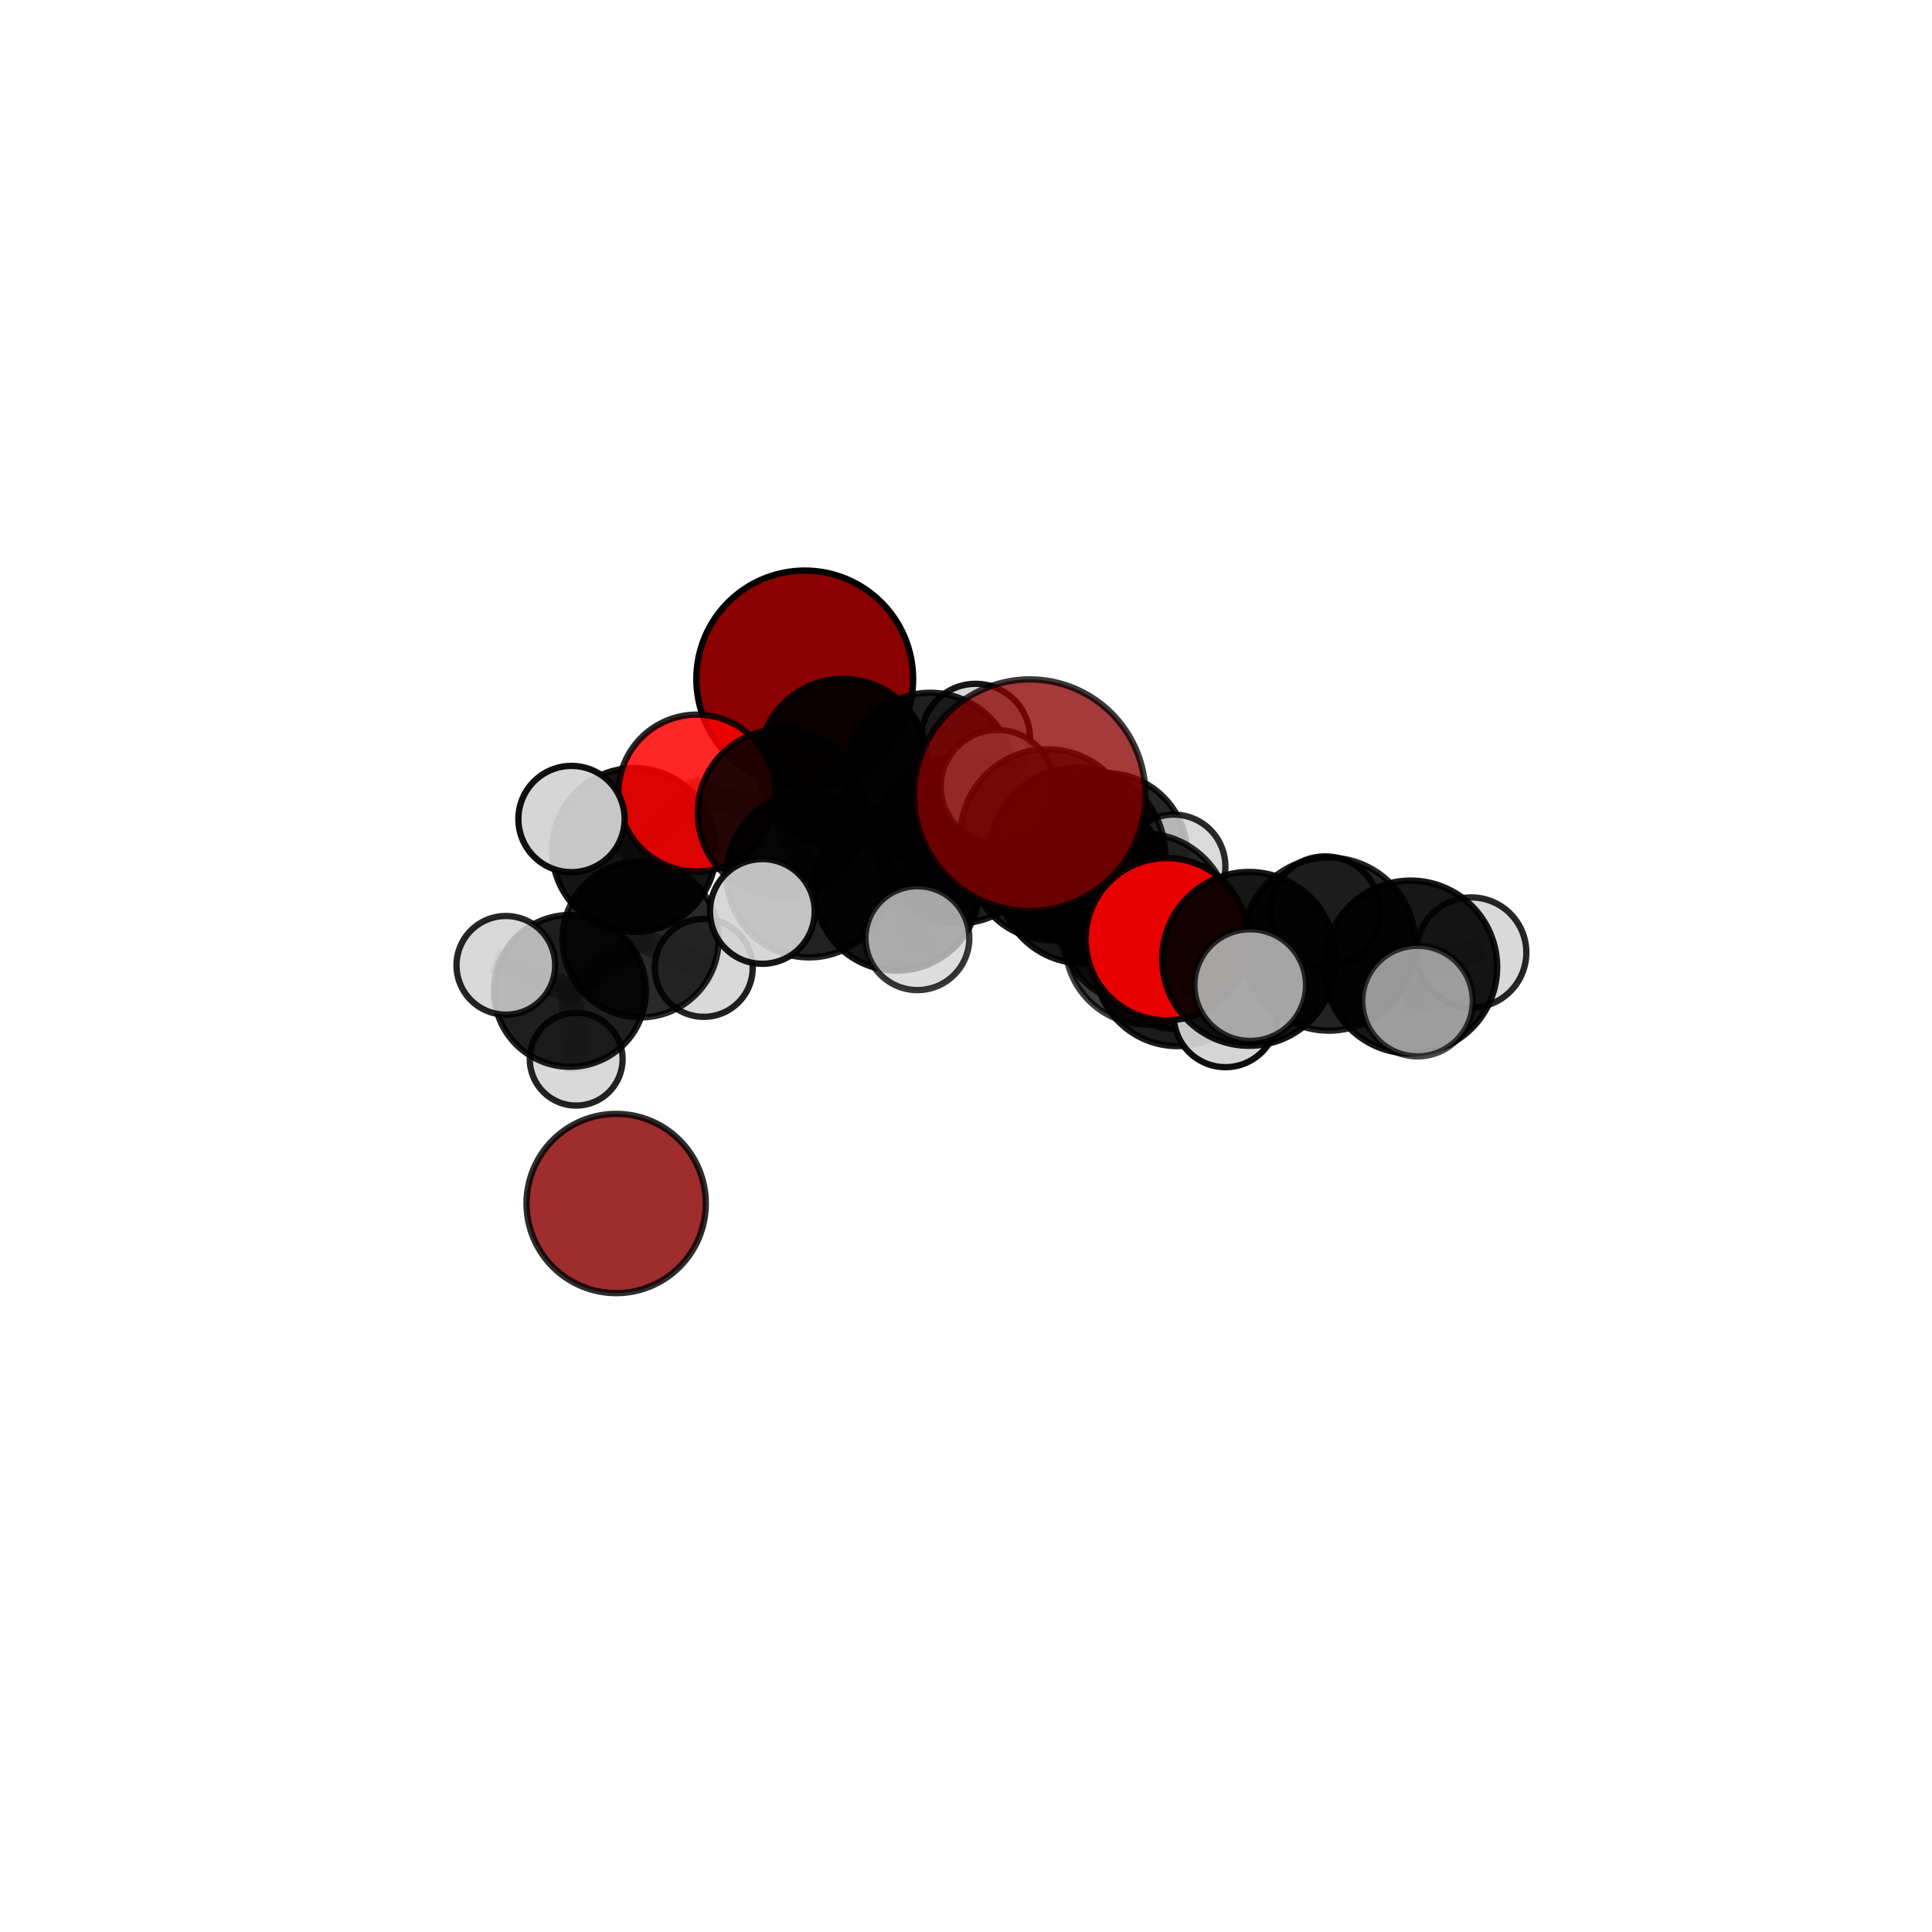 <?xml version="1.0" encoding="utf-8" standalone="no"?>
<!DOCTYPE svg PUBLIC "-//W3C//DTD SVG 1.1//EN"
  "http://www.w3.org/Graphics/SVG/1.1/DTD/svg11.dtd">
<svg xmlns:xlink="http://www.w3.org/1999/xlink" width="153pt" height="153pt" viewBox="0 0 153 153" xmlns="http://www.w3.org/2000/svg" version="1.1">
 <defs>
  <style type="text/css">*{stroke-linejoin: round; stroke-linecap: butt}</style>
 </defs>
 <g id="figure_1">
  <g id="patch_1">
   <path d="M 0 153 
L 153 153 
L 153 0 
L 0 0 
L 0 153 
z
" style="fill: none"/>
  </g>
  <g id="patch_2">
   <path d="M 7.2 145.8 
L 145.8 145.8 
L 145.8 7.2 
L 7.2 7.2 
L 7.2 145.8 
z
" style="fill: none"/>
  </g>
  <g id="axes_1">
   <g id="line2d_1">
    <path d="M 81.544 62.967 
L 85.313 67.757 
" clip-path="url(#pb8e663ebe0)" style="fill: none; stroke: #808080; stroke-opacity: 0.774; stroke-width: 2; stroke-linecap: square"/>
   </g>
   <g id="line2d_2">
    <path d="M 85.313 67.757 
L 90.588 72.81 
" clip-path="url(#pb8e663ebe0)" style="fill: none; stroke: #808080; stroke-opacity: 0.735; stroke-width: 2; stroke-linecap: square"/>
   </g>
   <g id="line2d_3">
    <path d="M 63.729 53.768 
L 66.778 60.465 
" clip-path="url(#pb8e663ebe0)" style="fill: none; stroke: #808080; stroke-opacity: 0.716; stroke-width: 2; stroke-linecap: square"/>
   </g>
   <g id="line2d_4">
    <path d="M 66.778 60.465 
L 61.882 64.372 
" clip-path="url(#pb8e663ebe0)" style="fill: none; stroke: #808080; stroke-opacity: 0.701; stroke-width: 2; stroke-linecap: square"/>
   </g>
   <g id="line2d_5">
    <path d="M 92.397 74.379 
L 90.588 72.81 
" clip-path="url(#pb8e663ebe0)" style="fill: none; stroke: #808080; stroke-opacity: 0.729; stroke-width: 2; stroke-linecap: square"/>
   </g>
   <g id="line2d_6">
    <path d="M 92.397 74.379 
L 98.92 75.935 
" clip-path="url(#pb8e663ebe0)" style="fill: none; stroke: #808080; stroke-opacity: 0.735; stroke-width: 2; stroke-linecap: square"/>
   </g>
   <g id="line2d_7">
    <path d="M 98.92 75.935 
L 105.238 74.769 
" clip-path="url(#pb8e663ebe0)" style="fill: none; stroke: #808080; stroke-opacity: 0.732; stroke-width: 2; stroke-linecap: square"/>
   </g>
   <g id="line2d_8">
    <path d="M 98.92 75.935 
L 99.008 78.013 
" clip-path="url(#pb8e663ebe0)" style="fill: none; stroke: #808080; stroke-opacity: 0.737; stroke-width: 2; stroke-linecap: square"/>
   </g>
   <g id="line2d_9">
    <path d="M 55.183 62.804 
L 61.882 64.372 
" clip-path="url(#pb8e663ebe0)" style="fill: none; stroke: #808080; stroke-opacity: 0.698; stroke-width: 2; stroke-linecap: square"/>
   </g>
   <g id="line2d_10">
    <path d="M 55.183 62.804 
L 50.218 67.315 
" clip-path="url(#pb8e663ebe0)" style="fill: none; stroke: #808080; stroke-opacity: 0.688; stroke-width: 2; stroke-linecap: square"/>
   </g>
   <g id="line2d_11">
    <path d="M 50.218 67.315 
L 50.729 74.385 
" clip-path="url(#pb8e663ebe0)" style="fill: none; stroke: #808080; stroke-opacity: 0.653; stroke-width: 2; stroke-linecap: square"/>
   </g>
   <g id="line2d_12">
    <path d="M 50.218 67.315 
L 45.258 64.86 
" clip-path="url(#pb8e663ebe0)" style="fill: none; stroke: #808080; stroke-opacity: 0.682; stroke-width: 2; stroke-linecap: square"/>
   </g>
   <g id="line2d_13">
    <path d="M 83.282 67.908 
L 85.719 69.645 
" clip-path="url(#pb8e663ebe0)" style="fill: none; stroke: #808080; stroke-opacity: 0.69; stroke-width: 2; stroke-linecap: square"/>
   </g>
   <g id="line2d_14">
    <path d="M 83.282 67.908 
L 75.913 66.541 
" clip-path="url(#pb8e663ebe0)" style="fill: none; stroke: #808080; stroke-opacity: 0.686; stroke-width: 2; stroke-linecap: square"/>
   </g>
   <g id="line2d_15">
    <path d="M 83.282 67.908 
L 87.573 67.661 
" clip-path="url(#pb8e663ebe0)" style="fill: none; stroke: #808080; stroke-opacity: 0.676; stroke-width: 2; stroke-linecap: square"/>
   </g>
   <g id="line2d_16">
    <path d="M 85.719 69.645 
L 90.821 74.673 
" clip-path="url(#pb8e663ebe0)" style="fill: none; stroke: #808080; stroke-opacity: 0.684; stroke-width: 2; stroke-linecap: square"/>
   </g>
   <g id="line2d_17">
    <path d="M 85.719 69.645 
L 82.939 66.221 
" clip-path="url(#pb8e663ebe0)" style="fill: none; stroke: #808080; stroke-opacity: 0.716; stroke-width: 2; stroke-linecap: square"/>
   </g>
   <g id="line2d_18">
    <path d="M 75.913 66.541 
L 73.653 61.542 
" clip-path="url(#pb8e663ebe0)" style="fill: none; stroke: #808080; stroke-opacity: 0.696; stroke-width: 2; stroke-linecap: square"/>
   </g>
   <g id="line2d_19">
    <path d="M 75.913 66.541 
L 71.024 70.352 
" clip-path="url(#pb8e663ebe0)" style="fill: none; stroke: #808080; stroke-opacity: 0.684; stroke-width: 2; stroke-linecap: square"/>
   </g>
   <g id="line2d_20">
    <path d="M 87.573 67.661 
L 85.817 66.535 
" clip-path="url(#pb8e663ebe0)" style="fill: none; stroke: #808080; stroke-opacity: 0.663; stroke-width: 2; stroke-linecap: square"/>
   </g>
   <g id="line2d_21">
    <path d="M 87.573 67.661 
L 92.944 68.609 
" clip-path="url(#pb8e663ebe0)" style="fill: none; stroke: #808080; stroke-opacity: 0.666; stroke-width: 2; stroke-linecap: square"/>
   </g>
   <g id="line2d_22">
    <path d="M 90.821 74.673 
L 93.244 76.296 
" clip-path="url(#pb8e663ebe0)" style="fill: none; stroke: #808080; stroke-opacity: 0.678; stroke-width: 2; stroke-linecap: square"/>
   </g>
   <g id="line2d_23">
    <path d="M 90.821 74.673 
L 92.805 77.462 
" clip-path="url(#pb8e663ebe0)" style="fill: none; stroke: #808080; stroke-opacity: 0.656; stroke-width: 2; stroke-linecap: square"/>
   </g>
   <g id="line2d_24">
    <path d="M 82.939 66.221 
L 85.313 67.757 
" clip-path="url(#pb8e663ebe0)" style="fill: none; stroke: #808080; stroke-opacity: 0.741; stroke-width: 2; stroke-linecap: square"/>
   </g>
   <g id="line2d_25">
    <path d="M 82.939 66.221 
L 78.983 62.287 
" clip-path="url(#pb8e663ebe0)" style="fill: none; stroke: #808080; stroke-opacity: 0.745; stroke-width: 2; stroke-linecap: square"/>
   </g>
   <g id="line2d_26">
    <path d="M 73.653 61.542 
L 66.778 60.465 
" clip-path="url(#pb8e663ebe0)" style="fill: none; stroke: #808080; stroke-opacity: 0.705; stroke-width: 2; stroke-linecap: square"/>
   </g>
   <g id="line2d_27">
    <path d="M 73.653 61.542 
L 77.264 58.458 
" clip-path="url(#pb8e663ebe0)" style="fill: none; stroke: #808080; stroke-opacity: 0.708; stroke-width: 2; stroke-linecap: square"/>
   </g>
   <g id="line2d_28">
    <path d="M 71.024 70.352 
L 64.068 69.281 
" clip-path="url(#pb8e663ebe0)" style="fill: none; stroke: #808080; stroke-opacity: 0.68; stroke-width: 2; stroke-linecap: square"/>
   </g>
   <g id="line2d_29">
    <path d="M 71.024 70.352 
L 72.65 74.296 
" clip-path="url(#pb8e663ebe0)" style="fill: none; stroke: #808080; stroke-opacity: 0.673; stroke-width: 2; stroke-linecap: square"/>
   </g>
   <g id="line2d_30">
    <path d="M 93.244 76.296 
L 90.588 72.81 
" clip-path="url(#pb8e663ebe0)" style="fill: none; stroke: #808080; stroke-opacity: 0.703; stroke-width: 2; stroke-linecap: square"/>
   </g>
   <g id="line2d_31">
    <path d="M 93.244 76.296 
L 97.046 80.42 
" clip-path="url(#pb8e663ebe0)" style="fill: none; stroke: #808080; stroke-opacity: 0.673; stroke-width: 2; stroke-linecap: square"/>
   </g>
   <g id="line2d_32">
    <path d="M 64.068 69.281 
L 61.882 64.372 
" clip-path="url(#pb8e663ebe0)" style="fill: none; stroke: #808080; stroke-opacity: 0.689; stroke-width: 2; stroke-linecap: square"/>
   </g>
   <g id="line2d_33">
    <path d="M 64.068 69.281 
L 60.372 72.179 
" clip-path="url(#pb8e663ebe0)" style="fill: none; stroke: #808080; stroke-opacity: 0.679; stroke-width: 2; stroke-linecap: square"/>
   </g>
   <g id="line2d_34">
    <path d="M 105.238 74.769 
L 111.718 76.583 
" clip-path="url(#pb8e663ebe0)" style="fill: none; stroke: #808080; stroke-opacity: 0.729; stroke-width: 2; stroke-linecap: square"/>
   </g>
   <g id="line2d_35">
    <path d="M 105.238 74.769 
L 104.941 72.187 
" clip-path="url(#pb8e663ebe0)" style="fill: none; stroke: #808080; stroke-opacity: 0.729; stroke-width: 2; stroke-linecap: square"/>
   </g>
   <g id="line2d_36">
    <path d="M 50.729 74.385 
L 45.137 78.471 
" clip-path="url(#pb8e663ebe0)" style="fill: none; stroke: #808080; stroke-opacity: 0.619; stroke-width: 2; stroke-linecap: square"/>
   </g>
   <g id="line2d_37">
    <path d="M 50.729 74.385 
L 55.73 76.648 
" clip-path="url(#pb8e663ebe0)" style="fill: none; stroke: #808080; stroke-opacity: 0.624; stroke-width: 2; stroke-linecap: square"/>
   </g>
   <g id="line2d_38">
    <path d="M 111.718 76.583 
L 116.51 75.432 
" clip-path="url(#pb8e663ebe0)" style="fill: none; stroke: #808080; stroke-opacity: 0.728; stroke-width: 2; stroke-linecap: square"/>
   </g>
   <g id="line2d_39">
    <path d="M 111.718 76.583 
L 112.258 79.28 
" clip-path="url(#pb8e663ebe0)" style="fill: none; stroke: #808080; stroke-opacity: 0.73; stroke-width: 2; stroke-linecap: square"/>
   </g>
   <g id="line2d_40">
    <path d="M 45.137 78.471 
L 45.63 83.879 
" clip-path="url(#pb8e663ebe0)" style="fill: none; stroke: #808080; stroke-opacity: 0.591; stroke-width: 2; stroke-linecap: square"/>
   </g>
   <g id="line2d_41">
    <path d="M 45.137 78.471 
L 40.059 76.447 
" clip-path="url(#pb8e663ebe0)" style="fill: none; stroke: #808080; stroke-opacity: 0.615; stroke-width: 2; stroke-linecap: square"/>
   </g>
   <g id="Path3DCollection_1">
    <path d="M 63.729 62.352 
C 66.006 62.352 68.189 61.447 69.799 59.838 
C 71.409 58.228 72.313 56.044 72.313 53.768 
C 72.313 51.491 71.409 49.308 69.799 47.698 
C 68.189 46.088 66.006 45.184 63.729 45.184 
C 61.453 45.184 59.269 46.088 57.659 47.698 
C 56.05 49.308 55.145 51.491 55.145 53.768 
C 55.145 56.044 56.05 58.228 57.659 59.838 
C 59.269 61.447 61.453 62.352 63.729 62.352 
z
" clip-path="url(#pb8e663ebe0)" style="fill: #8b0000; stroke: #000000; stroke-width: 0.5"/>
    <path d="M 85.817 70.603 
C 86.896 70.603 87.931 70.174 88.694 69.411 
C 89.457 68.648 89.885 67.614 89.885 66.535 
C 89.885 65.456 89.457 64.421 88.694 63.658 
C 87.931 62.895 86.896 62.466 85.817 62.466 
C 84.738 62.466 83.704 62.895 82.941 63.658 
C 82.178 64.421 81.749 65.456 81.749 66.535 
C 81.749 67.614 82.178 68.648 82.941 69.411 
C 83.704 70.174 84.738 70.603 85.817 70.603 
z
" clip-path="url(#pb8e663ebe0)" style="fill: #d3d3d3; fill-opacity: 0.7; stroke: #000000; stroke-opacity: 0.7; stroke-width: 0.5"/>
    <path d="M 77.264 62.763 
C 78.405 62.763 79.501 62.31 80.308 61.502 
C 81.115 60.695 81.569 59.6 81.569 58.458 
C 81.569 57.316 81.115 56.221 80.308 55.414 
C 79.501 54.606 78.405 54.153 77.264 54.153 
C 76.122 54.153 75.027 54.606 74.219 55.414 
C 73.412 56.221 72.958 57.316 72.958 58.458 
C 72.958 59.6 73.412 60.695 74.219 61.502 
C 75.027 62.31 76.122 62.763 77.264 62.763 
z
" clip-path="url(#pb8e663ebe0)" style="fill: #d3d3d3; fill-opacity: 0.908; stroke: #000000; stroke-opacity: 0.908; stroke-width: 0.5"/>
    <path d="M 66.778 67.167 
C 68.555 67.167 70.26 66.461 71.517 65.204 
C 72.774 63.947 73.48 62.242 73.48 60.465 
C 73.48 58.687 72.774 56.982 71.517 55.725 
C 70.26 54.468 68.555 53.762 66.778 53.762 
C 65 53.762 63.295 54.468 62.038 55.725 
C 60.782 56.982 60.075 58.687 60.075 60.465 
C 60.075 62.242 60.782 63.947 62.038 65.204 
C 63.295 66.461 65 67.167 66.778 67.167 
z
" clip-path="url(#pb8e663ebe0)" style="fill-opacity: 0.92; stroke: #000000; stroke-opacity: 0.92; stroke-width: 0.5"/>
    <path d="M 73.653 68.222 
C 75.425 68.222 77.124 67.518 78.376 66.265 
C 79.629 65.013 80.333 63.313 80.333 61.542 
C 80.333 59.77 79.629 58.071 78.376 56.818 
C 77.124 55.566 75.425 54.862 73.653 54.862 
C 71.881 54.862 70.182 55.566 68.929 56.818 
C 67.677 58.071 66.973 59.77 66.973 61.542 
C 66.973 63.313 67.677 65.013 68.929 66.265 
C 70.182 67.518 71.881 68.222 73.653 68.222 
z
" clip-path="url(#pb8e663ebe0)" style="fill-opacity: 0.877; stroke: #000000; stroke-opacity: 0.877; stroke-width: 0.5"/>
    <path d="M 87.573 74.101 
C 89.281 74.101 90.919 73.423 92.127 72.215 
C 93.335 71.007 94.013 69.369 94.013 67.661 
C 94.013 65.953 93.335 64.315 92.127 63.107 
C 90.919 61.899 89.281 61.221 87.573 61.221 
C 85.865 61.221 84.227 61.899 83.019 63.107 
C 81.811 64.315 81.133 65.953 81.133 67.661 
C 81.133 69.369 81.811 71.007 83.019 72.215 
C 84.227 73.423 85.865 74.101 87.573 74.101 
z
" clip-path="url(#pb8e663ebe0)" style="fill-opacity: 0.855; stroke: #000000; stroke-opacity: 0.855; stroke-width: 0.5"/>
    <path d="M 55.73 80.526 
C 56.759 80.526 57.745 80.117 58.472 79.39 
C 59.2 78.663 59.608 77.676 59.608 76.648 
C 59.608 75.619 59.2 74.633 58.472 73.906 
C 57.745 73.178 56.759 72.77 55.73 72.77 
C 54.702 72.77 53.715 73.178 52.988 73.906 
C 52.261 74.633 51.852 75.619 51.852 76.648 
C 51.852 77.676 52.261 78.663 52.988 79.39 
C 53.715 80.117 54.702 80.526 55.73 80.526 
z
" clip-path="url(#pb8e663ebe0)" style="fill: #d3d3d3; fill-opacity: 0.871; stroke: #000000; stroke-opacity: 0.871; stroke-width: 0.5"/>
    <path d="M 45.63 87.556 
C 46.605 87.556 47.541 87.169 48.23 86.479 
C 48.92 85.79 49.307 84.854 49.307 83.879 
C 49.307 82.904 48.92 81.969 48.23 81.279 
C 47.541 80.59 46.605 80.202 45.63 80.202 
C 44.655 80.202 43.72 80.59 43.03 81.279 
C 42.341 81.969 41.953 82.904 41.953 83.879 
C 41.953 84.854 42.341 85.79 43.03 86.479 
C 43.72 87.169 44.655 87.556 45.63 87.556 
z
" clip-path="url(#pb8e663ebe0)" style="fill: #d3d3d3; fill-opacity: 0.861; stroke: #000000; stroke-opacity: 0.861; stroke-width: 0.5"/>
    <path d="M 92.944 72.706 
C 94.031 72.706 95.073 72.275 95.842 71.506 
C 96.61 70.738 97.042 69.695 97.042 68.609 
C 97.042 67.522 96.61 66.48 95.842 65.711 
C 95.073 64.943 94.031 64.511 92.944 64.511 
C 91.857 64.511 90.815 64.943 90.047 65.711 
C 89.278 66.48 88.846 67.522 88.846 68.609 
C 88.846 69.695 89.278 70.738 90.047 71.506 
C 90.815 72.275 91.857 72.706 92.944 72.706 
z
" clip-path="url(#pb8e663ebe0)" style="fill: #d3d3d3; fill-opacity: 0.835; stroke: #000000; stroke-opacity: 0.835; stroke-width: 0.5"/>
    <path d="M 50.729 80.569 
C 52.369 80.569 53.942 79.917 55.102 78.757 
C 56.262 77.598 56.913 76.025 56.913 74.385 
C 56.913 72.744 56.262 71.171 55.102 70.012 
C 53.942 68.852 52.369 68.2 50.729 68.2 
C 49.089 68.2 47.516 68.852 46.356 70.012 
C 45.196 71.171 44.545 72.744 44.545 74.385 
C 44.545 76.025 45.196 77.598 46.356 78.757 
C 47.516 79.917 49.089 80.569 50.729 80.569 
z
" clip-path="url(#pb8e663ebe0)" style="fill-opacity: 0.839; stroke: #000000; stroke-opacity: 0.839; stroke-width: 0.5"/>
    <path d="M 45.137 84.484 
C 46.732 84.484 48.261 83.85 49.389 82.723 
C 50.516 81.595 51.15 80.066 51.15 78.471 
C 51.15 76.877 50.516 75.348 49.389 74.22 
C 48.261 73.093 46.732 72.459 45.137 72.459 
C 43.543 72.459 42.014 73.093 40.886 74.22 
C 39.759 75.348 39.125 76.877 39.125 78.471 
C 39.125 80.066 39.759 81.595 40.886 82.723 
C 42.014 83.85 43.543 84.484 45.137 84.484 
z
" clip-path="url(#pb8e663ebe0)" style="fill-opacity: 0.879; stroke: #000000; stroke-opacity: 0.879; stroke-width: 0.5"/>
    <path d="M 50.218 73.802 
C 51.939 73.802 53.589 73.119 54.806 71.902 
C 56.022 70.685 56.706 69.035 56.706 67.315 
C 56.706 65.594 56.022 63.944 54.806 62.727 
C 53.589 61.511 51.939 60.827 50.218 60.827 
C 48.498 60.827 46.848 61.511 45.631 62.727 
C 44.414 63.944 43.731 65.594 43.731 67.315 
C 43.731 69.035 44.414 70.685 45.631 71.902 
C 46.848 73.119 48.498 73.802 50.218 73.802 
z
" clip-path="url(#pb8e663ebe0)" style="fill-opacity: 0.919; stroke: #000000; stroke-opacity: 0.919; stroke-width: 0.5"/>
    <path d="M 55.183 69.017 
C 56.831 69.017 58.411 68.362 59.576 67.197 
C 60.741 66.032 61.395 64.452 61.395 62.804 
C 61.395 61.157 60.741 59.577 59.576 58.412 
C 58.411 57.247 56.831 56.592 55.183 56.592 
C 53.535 56.592 51.955 57.247 50.79 58.412 
C 49.625 59.577 48.971 61.157 48.971 62.804 
C 48.971 64.452 49.625 66.032 50.79 67.197 
C 51.955 68.362 53.535 69.017 55.183 69.017 
z
" clip-path="url(#pb8e663ebe0)" style="fill: #ff0000; fill-opacity: 0.848; stroke: #000000; stroke-opacity: 0.848; stroke-width: 0.5"/>
    <path d="M 45.258 69.068 
C 46.374 69.068 47.444 68.624 48.233 67.835 
C 49.022 67.046 49.466 65.976 49.466 64.86 
C 49.466 63.745 49.022 62.675 48.233 61.886 
C 47.444 61.097 46.374 60.653 45.258 60.653 
C 44.143 60.653 43.072 61.097 42.283 61.886 
C 41.494 62.675 41.051 63.745 41.051 64.86 
C 41.051 65.976 41.494 67.046 42.283 67.835 
C 43.072 68.624 44.143 69.068 45.258 69.068 
z
" clip-path="url(#pb8e663ebe0)" style="fill: #d3d3d3; fill-opacity: 0.935; stroke: #000000; stroke-opacity: 0.935; stroke-width: 0.5"/>
    <path d="M 40.059 80.354 
C 41.095 80.354 42.089 79.943 42.822 79.21 
C 43.554 78.477 43.966 77.483 43.966 76.447 
C 43.966 75.411 43.554 74.417 42.822 73.684 
C 42.089 72.951 41.095 72.54 40.059 72.54 
C 39.022 72.54 38.029 72.951 37.296 73.684 
C 36.563 74.417 36.151 75.411 36.151 76.447 
C 36.151 77.483 36.563 78.477 37.296 79.21 
C 38.029 79.943 39.022 80.354 40.059 80.354 
z
" clip-path="url(#pb8e663ebe0)" style="fill: #d3d3d3; fill-opacity: 0.852; stroke: #000000; stroke-opacity: 0.852; stroke-width: 0.5"/>
    <path d="M 61.882 70.999 
C 63.639 70.999 65.325 70.301 66.568 69.058 
C 67.81 67.815 68.509 66.13 68.509 64.372 
C 68.509 62.615 67.81 60.929 66.568 59.687 
C 65.325 58.444 63.639 57.746 61.882 57.746 
C 60.125 57.746 58.439 58.444 57.196 59.687 
C 55.954 60.929 55.256 62.615 55.256 64.372 
C 55.256 66.13 55.954 67.815 57.196 69.058 
C 58.439 70.301 60.125 70.999 61.882 70.999 
z
" clip-path="url(#pb8e663ebe0)" style="fill-opacity: 0.855; stroke: #000000; stroke-opacity: 0.855; stroke-width: 0.5"/>
    <path d="M 75.913 73.125 
C 77.659 73.125 79.334 72.431 80.568 71.196 
C 81.803 69.962 82.496 68.287 82.496 66.541 
C 82.496 64.795 81.803 63.12 80.568 61.886 
C 79.334 60.651 77.659 59.957 75.913 59.957 
C 74.167 59.957 72.492 60.651 71.258 61.886 
C 70.023 63.12 69.329 64.795 69.329 66.541 
C 69.329 68.287 70.023 69.962 71.258 71.196 
C 72.492 72.431 74.167 73.125 75.913 73.125 
z
" clip-path="url(#pb8e663ebe0)" style="fill-opacity: 0.883; stroke: #000000; stroke-opacity: 0.883; stroke-width: 0.5"/>
    <path d="M 83.282 74.457 
C 85.019 74.457 86.685 73.767 87.913 72.539 
C 89.141 71.311 89.831 69.645 89.831 67.908 
C 89.831 66.171 89.141 64.505 87.913 63.277 
C 86.685 62.049 85.019 61.358 83.282 61.358 
C 81.545 61.358 79.879 62.049 78.651 63.277 
C 77.423 64.505 76.733 66.171 76.733 67.908 
C 76.733 69.645 77.423 71.311 78.651 72.539 
C 79.879 73.767 81.545 74.457 83.282 74.457 
z
" clip-path="url(#pb8e663ebe0)" style="fill-opacity: 0.903; stroke: #000000; stroke-opacity: 0.903; stroke-width: 0.5"/>
    <path d="M 64.068 75.818 
C 65.801 75.818 67.464 75.129 68.69 73.903 
C 69.916 72.677 70.605 71.015 70.605 69.281 
C 70.605 67.547 69.916 65.884 68.69 64.658 
C 67.464 63.432 65.801 62.744 64.068 62.744 
C 62.334 62.744 60.671 63.432 59.445 64.658 
C 58.219 65.884 57.531 67.547 57.531 69.281 
C 57.531 71.015 58.219 72.677 59.445 73.903 
C 60.671 75.129 62.334 75.818 64.068 75.818 
z
" clip-path="url(#pb8e663ebe0)" style="fill-opacity: 0.869; stroke: #000000; stroke-opacity: 0.869; stroke-width: 0.5"/>
    <path d="M 71.024 76.867 
C 72.752 76.867 74.409 76.181 75.631 74.959 
C 76.853 73.737 77.539 72.08 77.539 70.352 
C 77.539 68.624 76.853 66.967 75.631 65.745 
C 74.409 64.523 72.752 63.837 71.024 63.837 
C 69.296 63.837 67.639 64.523 66.417 65.745 
C 65.195 66.967 64.509 68.624 64.509 70.352 
C 64.509 72.08 65.195 73.737 66.417 74.959 
C 67.639 76.181 69.296 76.867 71.024 76.867 
z
" clip-path="url(#pb8e663ebe0)" style="fill-opacity: 0.918; stroke: #000000; stroke-opacity: 0.918; stroke-width: 0.5"/>
    <path d="M 92.805 81.455 
C 93.864 81.455 94.88 81.034 95.629 80.285 
C 96.377 79.537 96.798 78.521 96.798 77.462 
C 96.798 76.403 96.377 75.387 95.629 74.639 
C 94.88 73.89 93.864 73.469 92.805 73.469 
C 91.746 73.469 90.731 73.89 89.982 74.639 
C 89.233 75.387 88.813 76.403 88.813 77.462 
C 88.813 78.521 89.233 79.537 89.982 80.285 
C 90.731 81.034 91.746 81.455 92.805 81.455 
z
" clip-path="url(#pb8e663ebe0)" style="fill: #d3d3d3; fill-opacity: 0.843; stroke: #000000; stroke-opacity: 0.843; stroke-width: 0.5"/>
    <path d="M 60.372 76.325 
C 61.471 76.325 62.526 75.888 63.303 75.11 
C 64.08 74.333 64.517 73.279 64.517 72.179 
C 64.517 71.08 64.08 70.026 63.303 69.249 
C 62.526 68.471 61.471 68.034 60.372 68.034 
C 59.273 68.034 58.218 68.471 57.441 69.249 
C 56.664 70.026 56.227 71.08 56.227 72.179 
C 56.227 73.279 56.664 74.333 57.441 75.11 
C 58.218 75.888 59.273 76.325 60.372 76.325 
z
" clip-path="url(#pb8e663ebe0)" style="fill: #d3d3d3; fill-opacity: 0.912; stroke: #000000; stroke-opacity: 0.912; stroke-width: 0.5"/>
    <path d="M 72.65 78.409 
C 73.74 78.409 74.787 77.976 75.558 77.204 
C 76.329 76.433 76.763 75.387 76.763 74.296 
C 76.763 73.205 76.329 72.159 75.558 71.388 
C 74.787 70.616 73.74 70.183 72.65 70.183 
C 71.559 70.183 70.512 70.616 69.741 71.388 
C 68.97 72.159 68.536 73.205 68.536 74.296 
C 68.536 75.387 68.97 76.433 69.741 77.204 
C 70.512 77.976 71.559 78.409 72.65 78.409 
z
" clip-path="url(#pb8e663ebe0)" style="fill: #d3d3d3; fill-opacity: 0.789; stroke: #000000; stroke-opacity: 0.789; stroke-width: 0.5"/>
    <path d="M 85.719 76.281 
C 87.479 76.281 89.167 75.582 90.411 74.338 
C 91.655 73.093 92.355 71.405 92.355 69.645 
C 92.355 67.885 91.655 66.197 90.411 64.953 
C 89.167 63.709 87.479 63.009 85.719 63.009 
C 83.959 63.009 82.271 63.709 81.026 64.953 
C 79.782 66.197 79.083 67.885 79.083 69.645 
C 79.083 71.405 79.782 73.093 81.026 74.338 
C 82.271 75.582 83.959 76.281 85.719 76.281 
z
" clip-path="url(#pb8e663ebe0)" style="fill-opacity: 0.911; stroke: #000000; stroke-opacity: 0.911; stroke-width: 0.5"/>
    <path d="M 90.821 81.138 
C 92.535 81.138 94.18 80.456 95.392 79.244 
C 96.604 78.032 97.285 76.387 97.285 74.673 
C 97.285 72.959 96.604 71.314 95.392 70.102 
C 94.18 68.89 92.535 68.208 90.821 68.208 
C 89.106 68.208 87.462 68.89 86.25 70.102 
C 85.037 71.314 84.356 72.959 84.356 74.673 
C 84.356 76.387 85.037 78.032 86.25 79.244 
C 87.462 80.456 89.106 81.138 90.821 81.138 
z
" clip-path="url(#pb8e663ebe0)" style="fill-opacity: 0.76; stroke: #000000; stroke-opacity: 0.76; stroke-width: 0.5"/>
    <path d="M 48.795 102.408 
C 50.678 102.408 52.483 101.66 53.815 100.329 
C 55.146 98.998 55.894 97.192 55.894 95.309 
C 55.894 93.426 55.146 91.62 53.815 90.289 
C 52.483 88.958 50.678 88.21 48.795 88.21 
C 46.912 88.21 45.106 88.958 43.775 90.289 
C 42.444 91.62 41.696 93.426 41.696 95.309 
C 41.696 97.192 42.444 98.998 43.775 100.329 
C 45.106 101.66 46.912 102.408 48.795 102.408 
z
" clip-path="url(#pb8e663ebe0)" style="fill: #8b0000; fill-opacity: 0.822; stroke: #000000; stroke-opacity: 0.822; stroke-width: 0.5"/>
    <path d="M 78.983 66.768 
C 80.171 66.768 81.311 66.296 82.152 65.455 
C 82.992 64.615 83.464 63.475 83.464 62.287 
C 83.464 61.098 82.992 59.959 82.152 59.118 
C 81.311 58.278 80.171 57.806 78.983 57.806 
C 77.795 57.806 76.655 58.278 75.815 59.118 
C 74.974 59.959 74.502 61.098 74.502 62.287 
C 74.502 63.475 74.974 64.615 75.815 65.455 
C 76.655 66.296 77.795 66.768 78.983 66.768 
z
" clip-path="url(#pb8e663ebe0)" style="fill: #d3d3d3; fill-opacity: 0.83; stroke: #000000; stroke-opacity: 0.83; stroke-width: 0.5"/>
    <path d="M 82.939 73.108 
C 84.766 73.108 86.517 72.382 87.809 71.091 
C 89.1 69.799 89.826 68.048 89.826 66.221 
C 89.826 64.395 89.1 62.643 87.809 61.351 
C 86.517 60.06 84.766 59.334 82.939 59.334 
C 81.113 59.334 79.361 60.06 78.069 61.351 
C 76.778 62.643 76.052 64.395 76.052 66.221 
C 76.052 68.048 76.778 69.799 78.069 71.091 
C 79.361 72.382 81.113 73.108 82.939 73.108 
z
" clip-path="url(#pb8e663ebe0)" style="fill-opacity: 0.801; stroke: #000000; stroke-opacity: 0.801; stroke-width: 0.5"/>
    <path d="M 93.244 82.846 
C 94.981 82.846 96.648 82.156 97.876 80.927 
C 99.104 79.699 99.794 78.033 99.794 76.296 
C 99.794 74.559 99.104 72.892 97.876 71.664 
C 96.648 70.436 94.981 69.745 93.244 69.745 
C 91.507 69.745 89.841 70.436 88.613 71.664 
C 87.384 72.892 86.694 74.559 86.694 76.296 
C 86.694 78.033 87.384 79.699 88.613 80.927 
C 89.841 82.156 91.507 82.846 93.244 82.846 
z
" clip-path="url(#pb8e663ebe0)" style="fill-opacity: 0.891; stroke: #000000; stroke-opacity: 0.891; stroke-width: 0.5"/>
    <path d="M 97.046 84.512 
C 98.132 84.512 99.173 84.081 99.94 83.313 
C 100.707 82.546 101.139 81.505 101.139 80.42 
C 101.139 79.334 100.707 78.293 99.94 77.526 
C 99.173 76.759 98.132 76.327 97.046 76.327 
C 95.961 76.327 94.92 76.759 94.153 77.526 
C 93.385 78.293 92.954 79.334 92.954 80.42 
C 92.954 81.505 93.385 82.546 94.153 83.313 
C 94.92 84.081 95.961 84.512 97.046 84.512 
z
" clip-path="url(#pb8e663ebe0)" style="fill: #d3d3d3; fill-opacity: 0.944; stroke: #000000; stroke-opacity: 0.944; stroke-width: 0.5"/>
    <path d="M 85.313 74.725 
C 87.161 74.725 88.933 73.991 90.24 72.684 
C 91.547 71.377 92.281 69.605 92.281 67.757 
C 92.281 65.909 91.547 64.136 90.24 62.83 
C 88.933 61.523 87.161 60.789 85.313 60.789 
C 83.465 60.789 81.692 61.523 80.385 62.83 
C 79.079 64.136 78.344 65.909 78.344 67.757 
C 78.344 69.605 79.079 71.377 80.385 72.684 
C 81.692 73.991 83.465 74.725 85.313 74.725 
z
" clip-path="url(#pb8e663ebe0)" style="fill-opacity: 0.835; stroke: #000000; stroke-opacity: 0.835; stroke-width: 0.5"/>
    <path d="M 90.588 79.617 
C 92.393 79.617 94.124 78.899 95.401 77.623 
C 96.677 76.346 97.395 74.615 97.395 72.81 
C 97.395 71.004 96.677 69.273 95.401 67.997 
C 94.124 66.72 92.393 66.003 90.588 66.003 
C 88.783 66.003 87.051 66.72 85.775 67.997 
C 84.498 69.273 83.781 71.004 83.781 72.81 
C 83.781 74.615 84.498 76.346 85.775 77.623 
C 87.051 78.899 88.783 79.617 90.588 79.617 
z
" clip-path="url(#pb8e663ebe0)" style="fill-opacity: 0.829; stroke: #000000; stroke-opacity: 0.829; stroke-width: 0.5"/>
    <path d="M 104.941 76.555 
C 106.099 76.555 107.211 76.095 108.03 75.276 
C 108.849 74.457 109.309 73.345 109.309 72.187 
C 109.309 71.029 108.849 69.917 108.03 69.098 
C 107.211 68.279 106.099 67.819 104.941 67.819 
C 103.783 67.819 102.671 68.279 101.852 69.098 
C 101.033 69.917 100.573 71.029 100.573 72.187 
C 100.573 73.345 101.033 74.457 101.852 75.276 
C 102.671 76.095 103.783 76.555 104.941 76.555 
z
" clip-path="url(#pb8e663ebe0)" style="fill: #d3d3d3; fill-opacity: 0.925; stroke: #000000; stroke-opacity: 0.925; stroke-width: 0.5"/>
    <path d="M 105.238 81.621 
C 107.055 81.621 108.799 80.899 110.084 79.614 
C 111.369 78.329 112.091 76.586 112.091 74.769 
C 112.091 72.952 111.369 71.209 110.084 69.923 
C 108.799 68.638 107.055 67.916 105.238 67.916 
C 103.421 67.916 101.678 68.638 100.393 69.923 
C 99.108 71.209 98.386 72.952 98.386 74.769 
C 98.386 76.586 99.108 78.329 100.393 79.614 
C 101.678 80.899 103.421 81.621 105.238 81.621 
z
" clip-path="url(#pb8e663ebe0)" style="fill-opacity: 0.862; stroke: #000000; stroke-opacity: 0.862; stroke-width: 0.5"/>
    <path d="M 116.51 79.796 
C 117.668 79.796 118.778 79.336 119.596 78.518 
C 120.415 77.7 120.875 76.589 120.875 75.432 
C 120.875 74.274 120.415 73.164 119.596 72.346 
C 118.778 71.527 117.668 71.068 116.51 71.068 
C 115.353 71.068 114.243 71.527 113.424 72.346 
C 112.606 73.164 112.146 74.274 112.146 75.432 
C 112.146 76.589 112.606 77.7 113.424 78.518 
C 114.243 79.336 115.353 79.796 116.51 79.796 
z
" clip-path="url(#pb8e663ebe0)" style="fill: #d3d3d3; fill-opacity: 0.844; stroke: #000000; stroke-opacity: 0.844; stroke-width: 0.5"/>
    <path d="M 92.397 80.803 
C 94.101 80.803 95.735 80.126 96.94 78.921 
C 98.144 77.717 98.821 76.083 98.821 74.379 
C 98.821 72.675 98.144 71.041 96.94 69.837 
C 95.735 68.632 94.101 67.955 92.397 67.955 
C 90.694 67.955 89.06 68.632 87.855 69.837 
C 86.651 71.041 85.974 72.675 85.974 74.379 
C 85.974 76.083 86.651 77.717 87.855 78.921 
C 89.06 80.126 90.694 80.803 92.397 80.803 
z
" clip-path="url(#pb8e663ebe0)" style="fill: #ff0000; fill-opacity: 0.909; stroke: #000000; stroke-opacity: 0.909; stroke-width: 0.5"/>
    <path d="M 81.544 72.132 
C 83.975 72.132 86.306 71.167 88.025 69.448 
C 89.744 67.729 90.709 65.398 90.709 62.967 
C 90.709 60.537 89.744 58.205 88.025 56.486 
C 86.306 54.768 83.975 53.802 81.544 53.802 
C 79.114 53.802 76.782 54.768 75.063 56.486 
C 73.345 58.205 72.379 60.537 72.379 62.967 
C 72.379 65.398 73.345 67.729 75.063 69.448 
C 76.782 71.167 79.114 72.132 81.544 72.132 
z
" clip-path="url(#pb8e663ebe0)" style="fill: #8b0000; fill-opacity: 0.77; stroke: #000000; stroke-opacity: 0.77; stroke-width: 0.5"/>
    <path d="M 111.718 83.431 
C 113.534 83.431 115.276 82.71 116.56 81.425 
C 117.844 80.141 118.566 78.399 118.566 76.583 
C 118.566 74.767 117.844 73.025 116.56 71.741 
C 115.276 70.457 113.534 69.735 111.718 69.735 
C 109.902 69.735 108.16 70.457 106.875 71.741 
C 105.591 73.025 104.87 74.767 104.87 76.583 
C 104.87 78.399 105.591 80.141 106.875 81.425 
C 108.16 82.71 109.902 83.431 111.718 83.431 
z
" clip-path="url(#pb8e663ebe0)" style="fill-opacity: 0.908; stroke: #000000; stroke-opacity: 0.908; stroke-width: 0.5"/>
    <path d="M 98.92 82.819 
C 100.746 82.819 102.497 82.094 103.788 80.803 
C 105.079 79.512 105.804 77.761 105.804 75.935 
C 105.804 74.11 105.079 72.359 103.788 71.068 
C 102.497 69.777 100.746 69.052 98.92 69.052 
C 97.095 69.052 95.344 69.777 94.053 71.068 
C 92.762 72.359 92.037 74.11 92.037 75.935 
C 92.037 77.761 92.762 79.512 94.053 80.803 
C 95.344 82.094 97.095 82.819 98.92 82.819 
z
" clip-path="url(#pb8e663ebe0)" style="fill-opacity: 0.913; stroke: #000000; stroke-opacity: 0.913; stroke-width: 0.5"/>
    <path d="M 112.258 83.659 
C 113.42 83.659 114.534 83.198 115.355 82.377 
C 116.177 81.555 116.638 80.441 116.638 79.28 
C 116.638 78.118 116.177 77.004 115.355 76.183 
C 114.534 75.362 113.42 74.9 112.258 74.9 
C 111.097 74.9 109.983 75.362 109.162 76.183 
C 108.34 77.004 107.879 78.118 107.879 79.28 
C 107.879 80.441 108.34 81.555 109.162 82.377 
C 109.983 83.198 111.097 83.659 112.258 83.659 
z
" clip-path="url(#pb8e663ebe0)" style="fill: #d3d3d3; fill-opacity: 0.717; stroke: #000000; stroke-opacity: 0.717; stroke-width: 0.5"/>
    <path d="M 99.008 82.433 
C 100.181 82.433 101.305 81.967 102.134 81.138 
C 102.963 80.309 103.429 79.185 103.429 78.013 
C 103.429 76.84 102.963 75.716 102.134 74.887 
C 101.305 74.058 100.181 73.592 99.008 73.592 
C 97.836 73.592 96.711 74.058 95.882 74.887 
C 95.054 75.716 94.588 76.84 94.588 78.013 
C 94.588 79.185 95.054 80.309 95.882 81.138 
C 96.711 81.967 97.836 82.433 99.008 82.433 
z
" clip-path="url(#pb8e663ebe0)" style="fill: #d3d3d3; fill-opacity: 0.778; stroke: #000000; stroke-opacity: 0.778; stroke-width: 0.5"/>
   </g>
  </g>
 </g>
 <defs>
  <clipPath id="pb8e663ebe0">
   <rect x="7.2" y="7.2" width="138.6" height="138.6"/>
  </clipPath>
 </defs>
</svg>
